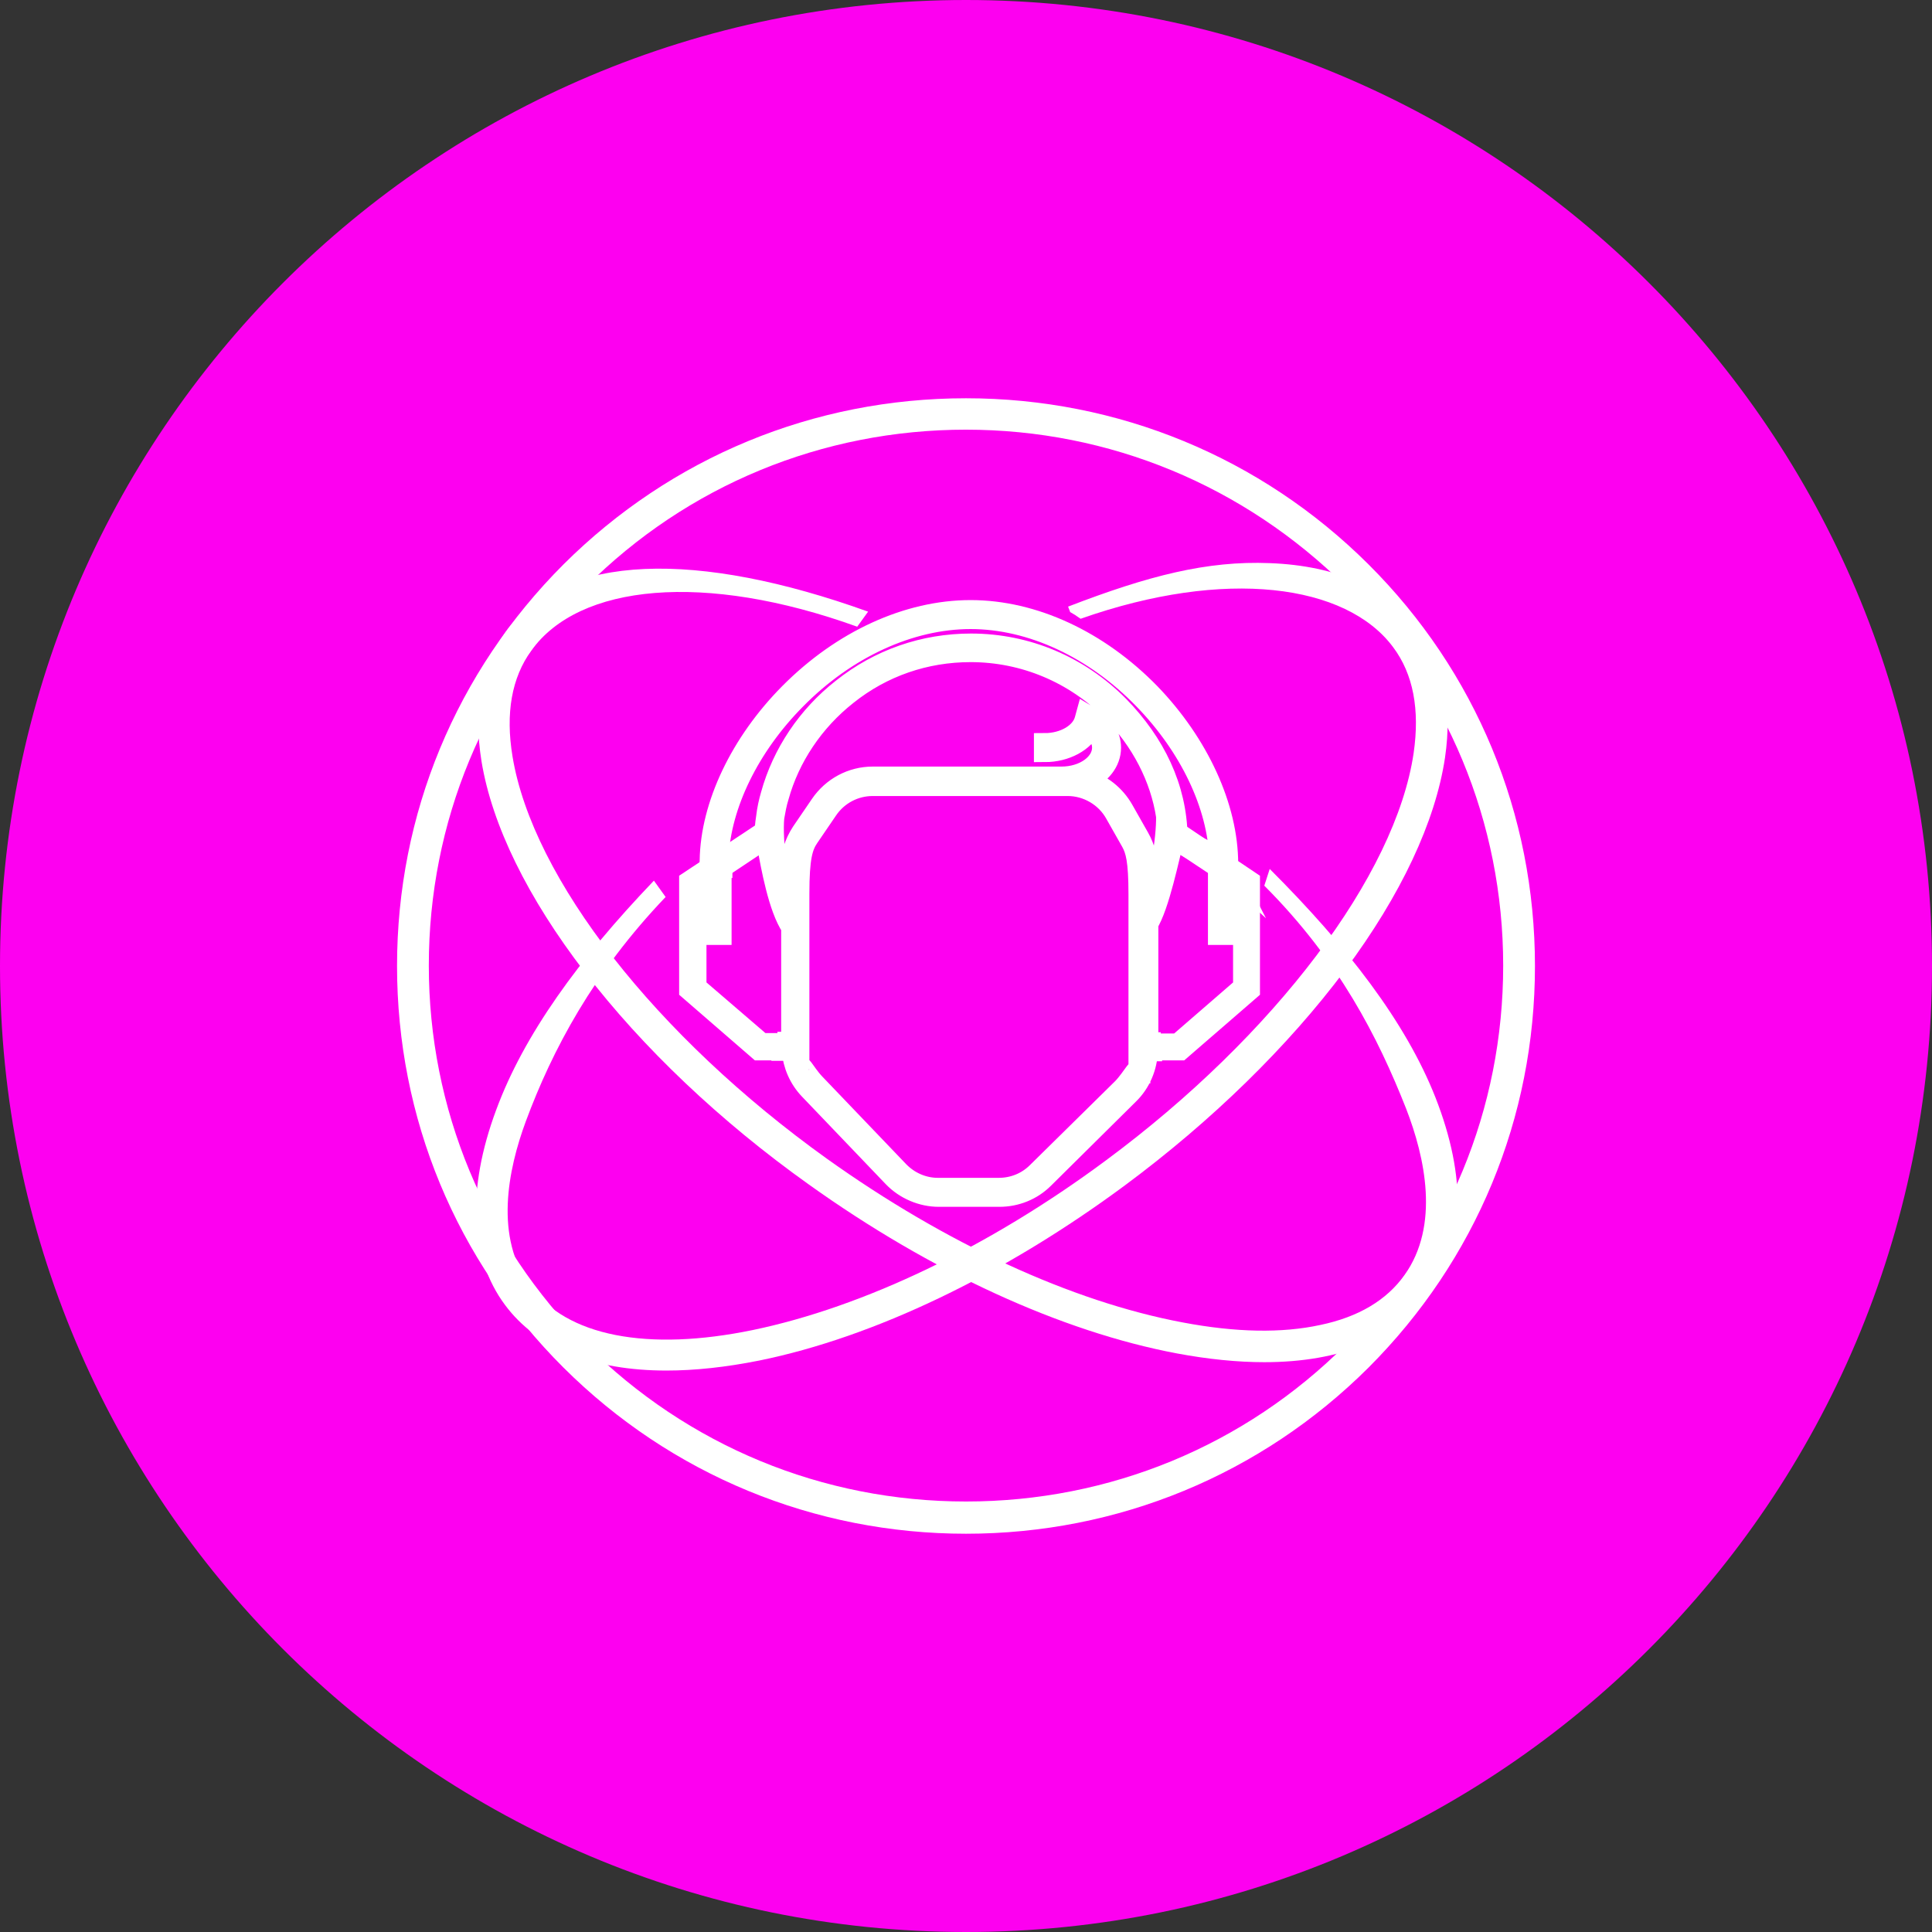 <svg width="63" height="63" viewBox="0 0 63 63" fill="none" xmlns="http://www.w3.org/2000/svg">
<rect x="0" y="0" width="63" height="63" fill="#333333" stroke="none"/>
<path d="M31.5 63C48.897 63 63 48.897 63 31.5C63 14.103 48.897 0 31.5 0C14.103 0 0 14.103 0 31.5C0 48.897 14.103 63 31.5 63Z" fill="#FD00F0"/>
<path d="M31.5 50.013C26.548 50.013 21.882 48.089 18.376 44.597C14.87 41.104 12.947 36.452 12.947 31.5C12.947 26.548 14.87 21.91 18.376 18.403C21.882 14.911 26.534 12.987 31.5 12.987C36.452 12.987 41.118 14.911 44.624 18.403C48.13 21.896 50.053 26.548 50.053 31.5C50.053 36.452 48.13 41.09 44.624 44.597C41.118 48.089 36.452 50.013 31.5 50.013ZM31.5 14.011C26.821 14.011 22.414 15.825 19.113 19.126C15.798 22.428 13.983 26.821 13.983 31.486C13.983 36.152 15.811 40.545 19.113 43.846C22.428 47.148 26.821 48.962 31.5 48.962C36.179 48.962 40.586 47.148 43.887 43.846C47.202 40.545 49.017 36.152 49.017 31.486C49.017 26.821 47.189 22.428 43.887 19.126C40.572 15.839 36.179 14.011 31.5 14.011Z" fill="white"/>
<path d="M41.227 44.419C40.354 44.419 39.399 44.324 38.376 44.133C34.61 43.423 30.354 41.472 26.37 38.621C23.478 36.561 20.954 34.16 19.072 31.705C17.203 29.276 16.043 26.902 15.702 24.829C15.429 23.137 15.689 21.718 16.494 20.6C18.363 18.008 22.769 17.953 28.308 19.945L27.953 20.436C22.96 18.635 18.881 19.045 17.326 21.214C16.684 22.101 16.48 23.26 16.712 24.665C17.367 28.649 21.391 33.792 26.971 37.789C30.831 40.545 34.938 42.441 38.567 43.123C40.299 43.451 41.8 43.478 43.055 43.205C44.296 42.946 45.211 42.4 45.797 41.582C46.957 39.958 46.466 37.734 45.852 36.152C44.938 33.833 43.655 31.309 41.227 28.881L41.404 28.335C43.942 30.872 45.838 33.328 46.807 35.784C47.83 38.389 47.775 40.613 46.629 42.196C45.593 43.655 43.71 44.419 41.227 44.419Z" fill="white"/>
<path d="M46.261 20.504C45.279 19.195 43.601 18.444 41.404 18.363C39.358 18.281 37.448 18.772 34.829 19.781L34.897 19.959C35.224 20.15 34.924 19.972 35.238 20.177C39.958 18.513 43.901 19.045 45.429 21.105C46.084 21.978 46.302 23.137 46.097 24.556C45.511 28.54 41.568 33.765 36.056 37.844C32.25 40.668 28.158 42.618 24.556 43.369C22.837 43.724 21.323 43.778 20.068 43.532C18.826 43.287 17.899 42.755 17.298 41.95C16.111 40.354 16.562 38.144 17.148 36.561C18.008 34.242 19.345 31.718 21.705 29.249L21.323 28.717C18.867 31.282 17.08 33.751 16.18 36.193C15.211 38.799 15.32 41.009 16.466 42.55C17.517 43.969 19.345 44.692 21.732 44.692C22.66 44.692 23.669 44.583 24.761 44.365C28.512 43.601 32.741 41.568 36.67 38.662C39.522 36.548 42.005 34.119 43.86 31.636C45.688 29.181 46.807 26.793 47.12 24.706C47.366 23.028 47.08 21.609 46.261 20.504Z" fill="white"/>
<path d="M40.026 28.171C40.026 26.33 39.071 24.256 37.489 22.619C35.811 20.9 33.696 19.918 31.65 19.918C29.604 19.918 27.462 20.9 25.757 22.619C24.16 24.229 23.192 26.261 23.165 28.062C23.165 28.13 23.124 28.43 23.274 28.321C23.274 28.321 23.274 28.349 23.274 28.376C23.342 28.308 23.437 28.28 23.533 28.28V28.239C23.533 28.239 23.478 28.117 23.437 28.049C23.424 28.021 23.41 27.98 23.41 27.939C23.492 26.234 24.42 24.324 25.934 22.796C27.585 21.118 29.672 20.163 31.65 20.163C33.628 20.163 35.688 21.118 37.312 22.796C38.812 24.338 39.726 26.261 39.781 27.994L38.376 27.271C38.348 25.688 37.653 24.242 36.466 23.028C35.183 21.732 33.478 21.009 31.664 21.009C30.122 21.009 28.676 21.514 27.476 22.469C26.343 23.355 25.525 24.583 25.156 25.92C25.088 26.152 25.034 26.398 25.006 26.643C24.965 26.889 24.952 27.134 24.938 27.38C24.952 27.407 25.047 27.626 25.047 27.626C25.156 28.226 25.402 29.617 25.825 30.231V33.996C25.797 33.996 25.77 33.996 25.757 33.996C25.77 34.078 25.757 34.16 25.716 34.242C25.757 34.242 25.797 34.242 25.838 34.242C25.879 34.72 26.07 35.17 26.411 35.524L29.14 38.376C29.522 38.771 30.067 39.003 30.613 39.003H32.591C33.123 39.003 33.642 38.799 34.024 38.417L36.793 35.675C37.175 35.306 37.393 34.788 37.407 34.256C37.448 34.256 37.502 34.256 37.544 34.256C37.544 34.242 37.544 34.242 37.53 34.228C37.516 34.16 37.502 34.078 37.502 34.01C37.475 34.01 37.434 34.01 37.407 34.01V30.136C37.789 29.549 38.116 27.898 38.267 27.339L39.549 28.089C39.617 28.049 40.026 28.308 40.04 28.321C40.026 28.294 40.04 28.171 40.026 28.171ZM37.161 34.979C37.161 34.665 36.957 35.142 36.616 35.497L33.833 38.239C33.492 38.58 33.041 38.758 32.564 38.758H30.586C30.095 38.758 29.631 38.553 29.29 38.198L26.561 35.347C26.234 35.006 26.043 34.542 26.043 34.87V29.14C26.043 27.967 26.152 27.598 26.357 27.298L26.971 26.398C27.312 25.893 27.871 25.607 28.458 25.607H34.815C35.456 25.607 36.07 25.961 36.384 26.534L36.902 27.448C37.052 27.721 37.148 28.049 37.148 29.167V34.979H37.161ZM37.407 29.658V28.362C37.407 27.994 37.312 27.639 37.134 27.325L36.616 26.411C36.343 25.934 35.906 25.593 35.402 25.443C35.879 25.238 36.206 24.843 36.206 24.379C36.206 23.997 35.975 23.642 35.565 23.41L35.429 23.328L35.388 23.478C35.265 23.928 34.706 24.256 34.065 24.256V24.502C34.747 24.502 35.347 24.174 35.565 23.697C35.811 23.874 35.961 24.119 35.961 24.379C35.961 24.911 35.361 25.347 34.61 25.347H28.458C27.776 25.347 27.148 25.688 26.766 26.248L26.152 27.148C25.92 27.503 25.797 27.898 25.797 28.321V29.754C25.334 28.976 25.156 27.435 25.224 26.657C25.265 26.425 25.306 26.193 25.375 25.975C25.729 24.692 26.52 23.506 27.612 22.646C28.771 21.718 30.177 21.241 31.65 21.241C33.396 21.241 35.047 21.937 36.275 23.178C37.23 24.147 37.857 25.361 38.048 26.616C38.062 27.339 37.83 28.894 37.407 29.658Z" fill="white" stroke="white" stroke-width="0.7" stroke-miterlimit="10"/>
<path d="M25.825 29.972V34.037H24.829L22.687 32.196V28.84L24.815 27.421H25.088C25.075 27.366 25.075 27.298 25.075 27.244H24.761L22.496 28.744V32.278L24.747 34.228H25.988V30.054C25.934 30.04 25.879 30.013 25.825 29.972Z" fill="white" stroke="white" stroke-width="0.7" stroke-miterlimit="10"/>
<path d="M38.485 27.23H38.198C38.171 27.285 38.157 27.353 38.13 27.407H38.43L40.559 28.826V32.196L38.417 34.051H37.421V29.781C37.38 29.863 37.312 29.904 37.243 29.904V34.228H38.485L40.736 32.278V28.744L38.485 27.23Z" fill="white" stroke="white" stroke-width="0.7" stroke-miterlimit="10"/>
<path d="M23.506 28.212H23.328V30.463H23.506V28.212Z" fill="white" stroke="white" stroke-width="0.7" stroke-miterlimit="10"/>
<path d="M39.917 28.212H39.74V30.463H39.917V28.212Z" fill="white" stroke="white" stroke-width="0.7" stroke-miterlimit="10"/>
</svg>

